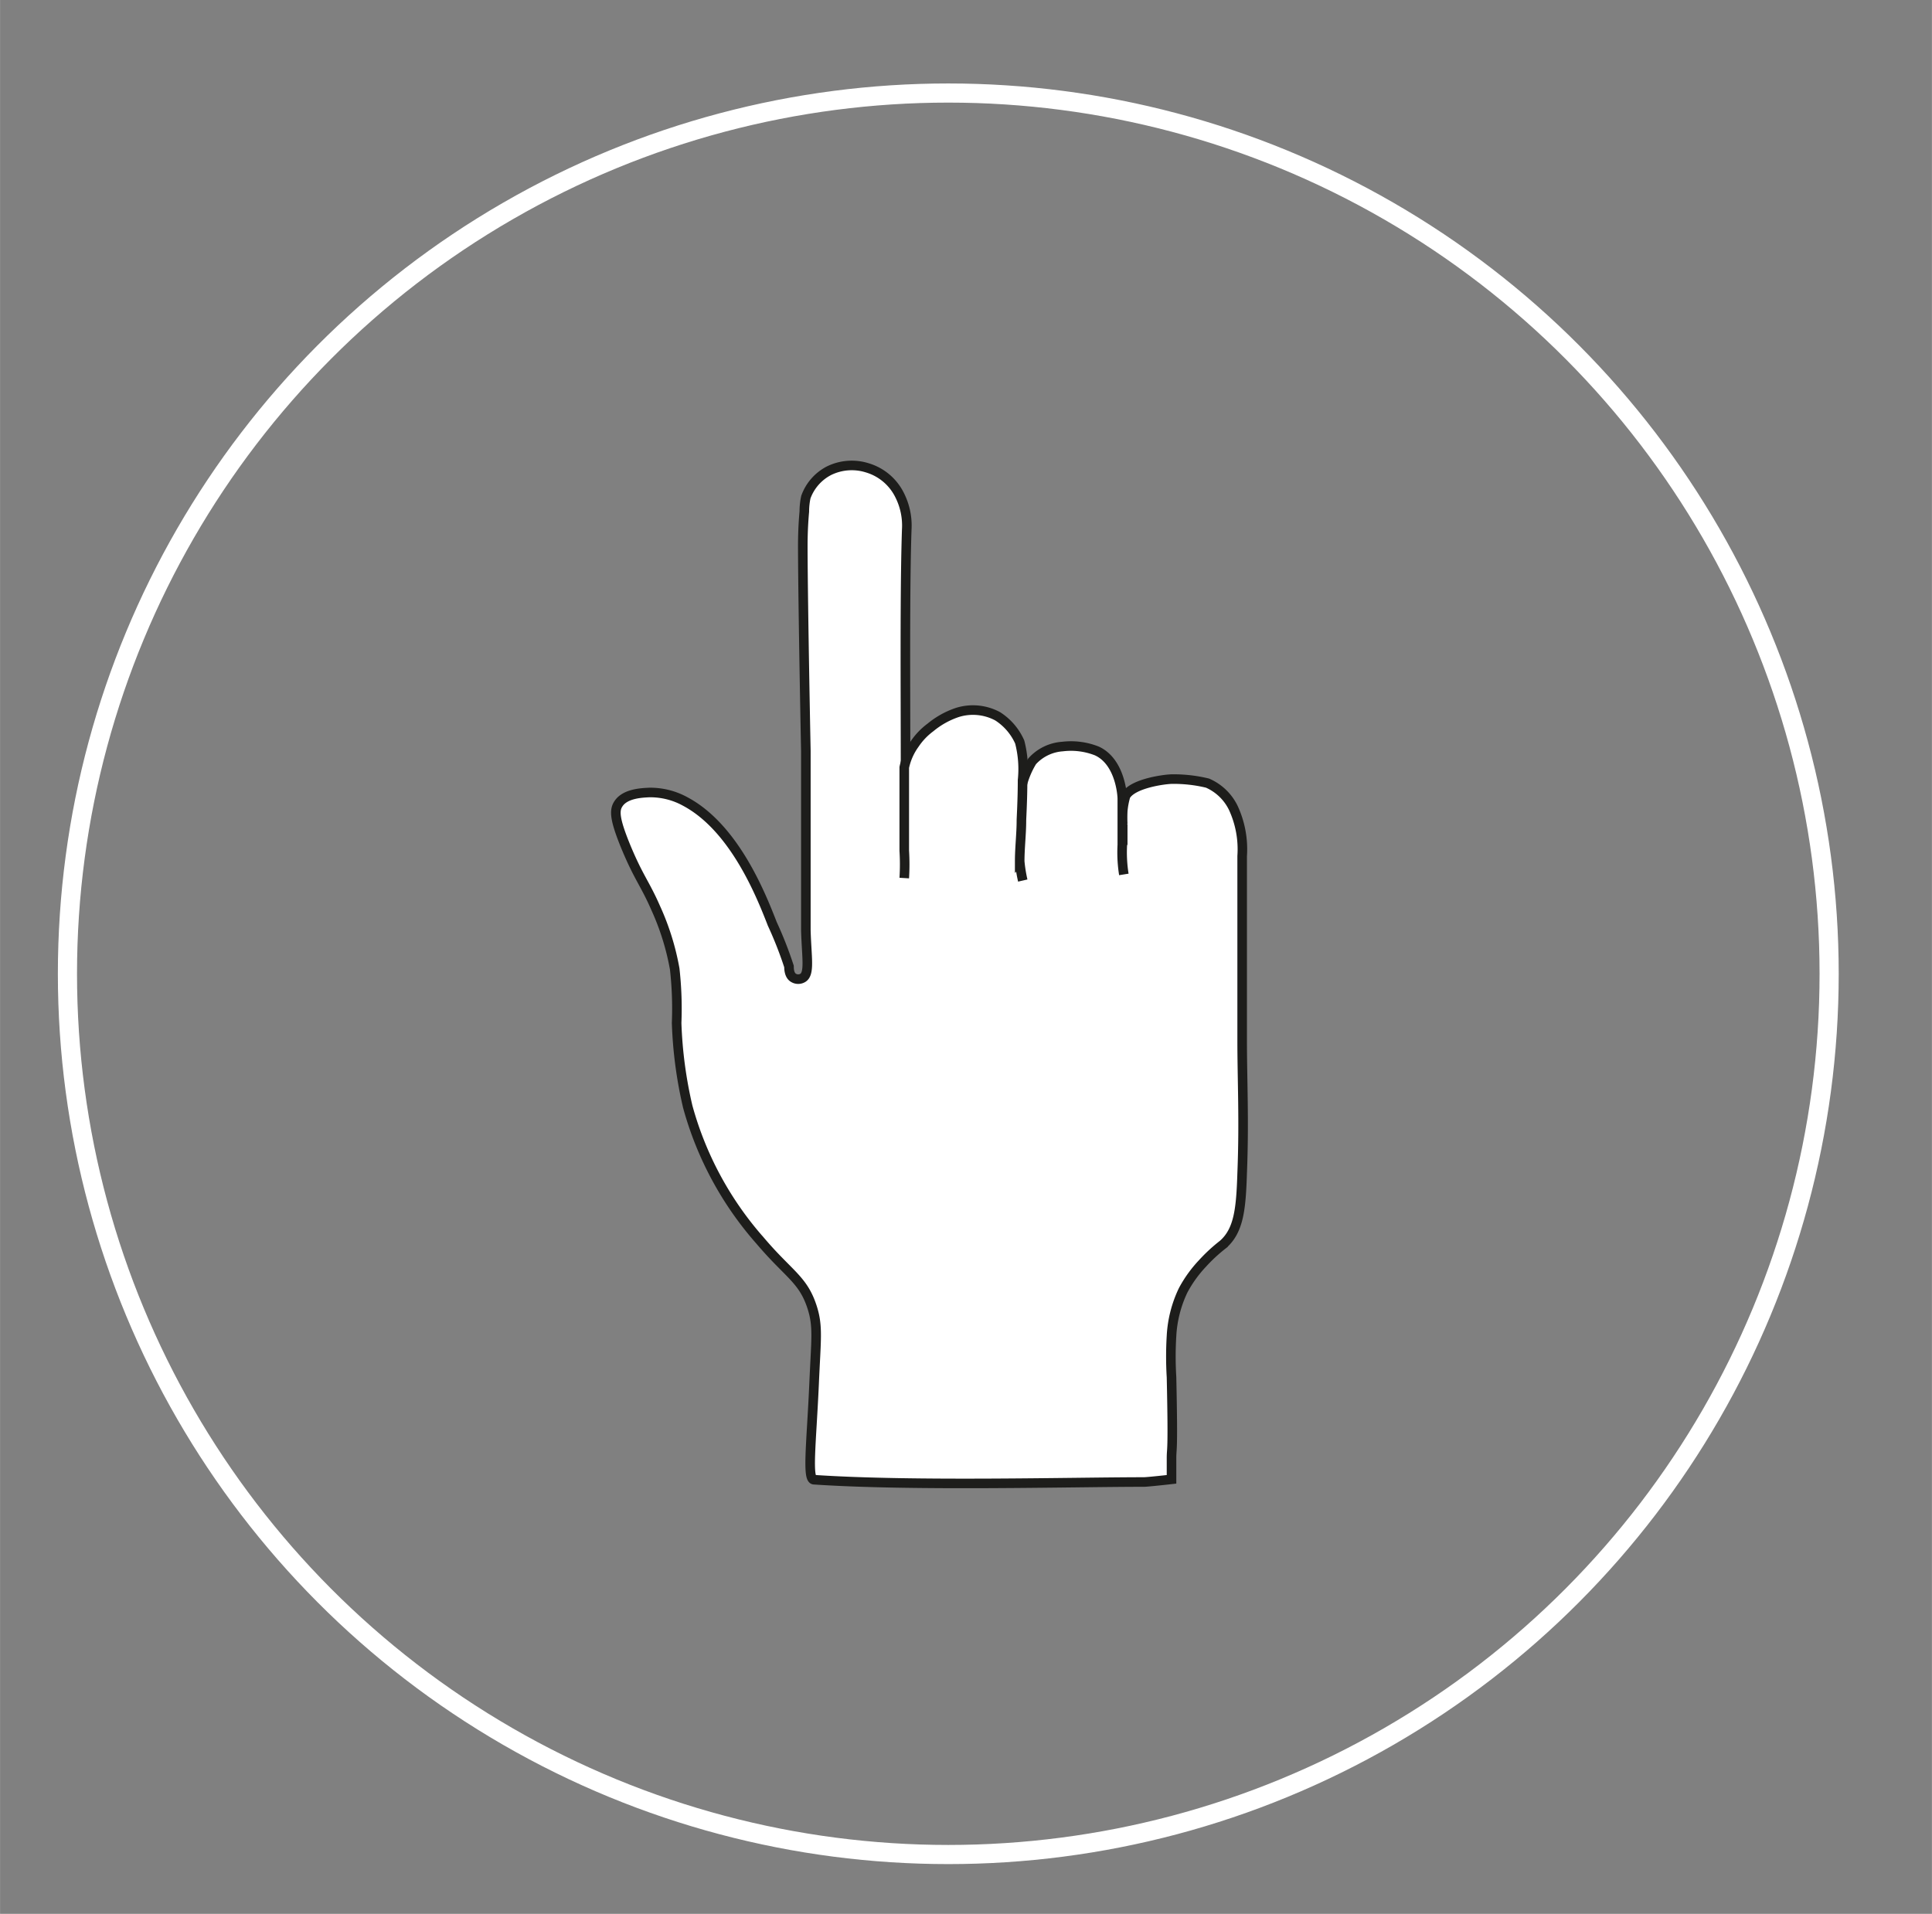 <svg xmlns="http://www.w3.org/2000/svg" id="Layer_1" width="35.6mm" height="35.27mm" data-name="Layer 1" viewBox="0 0 100.91 99.98"><rect x="0" y="0" width="100.91" height="99.98" fill="#808080" stroke="none"/><defs><style>.cls-1,.cls-2{stroke-miterlimit:10}.cls-1{fill:#fff;stroke:#1d1d1b;stroke-width:.5px}.cls-2{fill:none;stroke:#fff}</style></defs><title>hit</title><g><path d="M58.64,44.14c0-.27,0-.86,0-1.09a4.06,4.06,0,0,1,.15-1.47c.36-.65,2-.87,2.41-.88a7.51,7.51,0,0,1,1.87.21,2.69,2.69,0,0,1,1.35,1.3,5.14,5.14,0,0,1,.46,2.51c0,2.84,0,4.26,0,6.71,0,.79,0,1.49,0,2.91,0,2.11.11,4.2,0,6.94-.06,1.87-.17,3-1,3.73a8.57,8.57,0,0,0-1.08,1,6.51,6.51,0,0,0-1,1.39,6.29,6.29,0,0,0-.61,2.38,17.74,17.74,0,0,0,0,2.17c.09,4.1,0,3.62,0,4.23v1.1s-1.24.14-1.45.14c-3.69,0-12,.23-17.22-.12-.38,0-.14-1.9,0-5,.1-2.34.22-3-.1-4-.47-1.47-1.22-1.72-2.72-3.49a17.58,17.58,0,0,1-3.78-7,22.37,22.37,0,0,1-.58-4.37,18.61,18.61,0,0,0-.1-2.82,13.29,13.29,0,0,0-1-3.2c-.56-1.28-.88-1.56-1.56-3.2-.58-1.42-.61-1.89-.38-2.23.35-.54,1.22-.57,1.61-.59a3.79,3.79,0,0,1,1.88.47c2.61,1.39,4,5,4.55,6.4a20.1,20.1,0,0,1,.87,2.22c0,.1,0,.47.25.6a.47.47,0,0,0,.46,0c.39-.22.21-1.06.17-2.49,0-.57,0-1.13,0-1.7,0-4.63,0-7,0-7.67,0,0-.15-7.42-.16-10.62,0-.3,0-1,.08-1.89a3.58,3.58,0,0,1,.08-.75,2.51,2.51,0,0,1,1.21-1.38,2.7,2.7,0,0,1,2-.15A2.76,2.76,0,0,1,47,25.89a3.52,3.52,0,0,1,.36,1.77c-.15,4.4,0,13.58-.1,15.54,0,.33,0,.67,0,1a.75.75,0,0,0,.18.5" class="cls-1"/><path d="M53.24,44.46c0-.47,0-.89,0-1a14.24,14.24,0,0,1,.12-2.35,4.5,4.5,0,0,1,.55-1.34A2.35,2.35,0,0,1,55.49,39a3.68,3.68,0,0,1,1.8.23c1.24.57,1.33,2.36,1.33,2.48s0,.3,0,.55c0,.55,0,1,0,1.07,0,.27,0,.54,0,.81a7.27,7.27,0,0,0,.08,1.54" class="cls-1"/><path d="M47.23,45.87a11.59,11.59,0,0,0,0-1.43c0-.51,0-.95,0-1.42,0-1.79,0-1.55,0-2.93a3.19,3.19,0,0,1,.54-1.22A3.5,3.5,0,0,1,48.6,38,4.38,4.38,0,0,1,50,37.22a2.72,2.72,0,0,1,2.11.2,3.07,3.07,0,0,1,1.15,1.34,5.63,5.63,0,0,1,.15,2c0,1-.06,2-.06,2.1,0,.7-.09,1.43-.09,2.14a7.52,7.52,0,0,0,.16,1" class="cls-1"/></g><circle cx="49.53" cy="50.87" r="46.01" class="cls-2"/></svg>